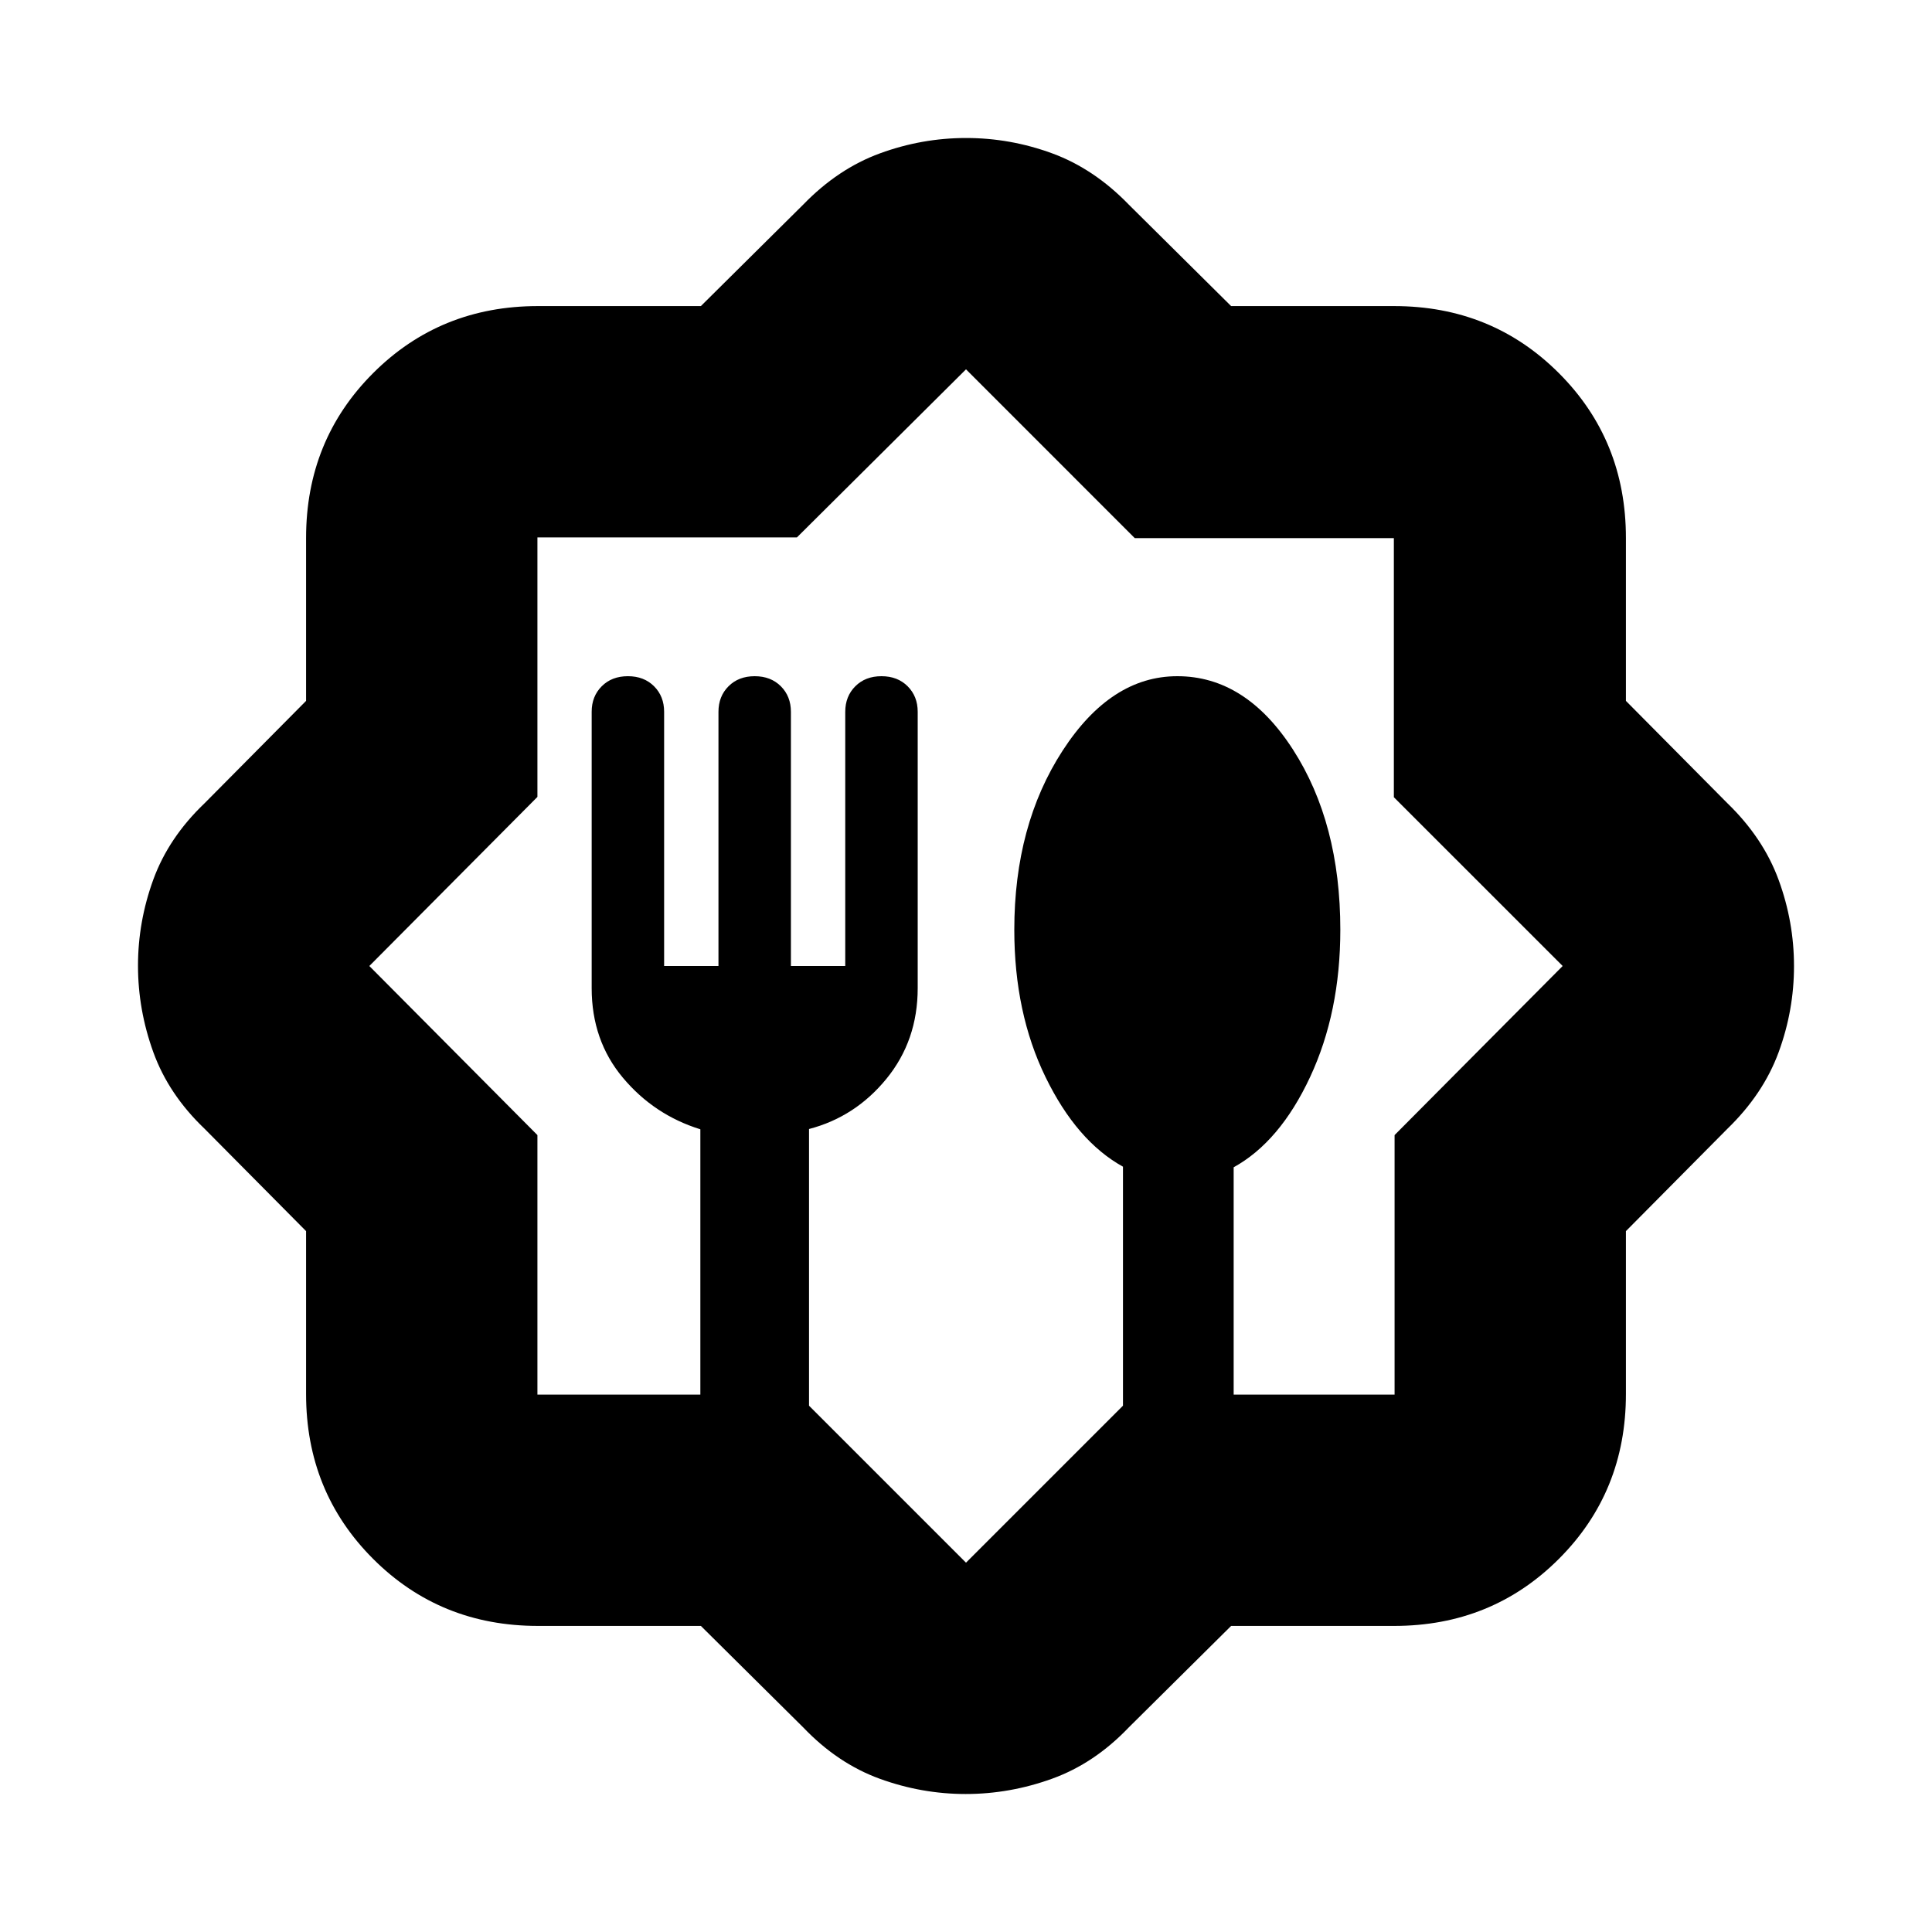 <svg xmlns="http://www.w3.org/2000/svg" height="20" viewBox="0 -960 960 960" width="20"><path d="M348.26-152.09H267.3q-48.59 0-81.9-33.31t-33.31-81.9v-80.96l-50.44-50.87q-17.87-17.05-25.48-38.09-7.6-21.04-7.6-42.93 0-21.88 7.6-42.77 7.61-20.88 25.48-37.95l50.44-50.87v-80.96q0-48.59 33.31-81.9t81.9-33.31h80.96l50.87-50.44q17.26-17.82 38.11-25.45 20.84-7.63 42.81-7.63 21.98 0 42.77 7.63 20.79 7.63 38.05 25.45l50.87 50.44h80.96q48.59 0 81.9 33.31t33.31 81.9v80.96l50.44 50.87q17.82 17.26 25.45 38.11 7.63 20.84 7.63 42.81 0 21.98-7.63 42.77-7.63 20.79-25.45 38.05l-50.44 50.87v80.96q0 48.59-33.31 81.9t-81.9 33.31h-80.96l-50.87 50.44q-17.05 17.87-38.09 25.48-21.04 7.6-42.93 7.6-21.88 0-42.77-7.6-20.88-7.61-37.95-25.48l-50.87-50.44Zm-81.22-114.95H348v-131.82q-23-7.14-38.5-25.64T294-469v-137.32q0-7.68 5-12.68t13-5q8 0 13 5t5 12.71V-480h27v-126.29q0-7.71 5-12.71 5-5 13-5t13 5q5 5 5 12.71V-480h27v-126.29q0-7.71 5-12.71 5-5 13-5t13 5q5 5 5 12.68V-469q0 26-15.5 45T402-399v137.48l78 78 78-78v-118.76q-23-12.72-38.5-44.57T504-497.97Q504-550 528-587t57-37q34 0 57.5 36.5T666-498q0 41-15.02 73.17-15.01 32.16-37.98 44.85v112.94h79.96v-128.94L776.48-480l-83.88-83.87V-692.6H563.87L480-776.48l-84.02 83.52H267.04v128.94L183.52-480l83.52 84.02v128.94ZM480-480Z"/></svg>